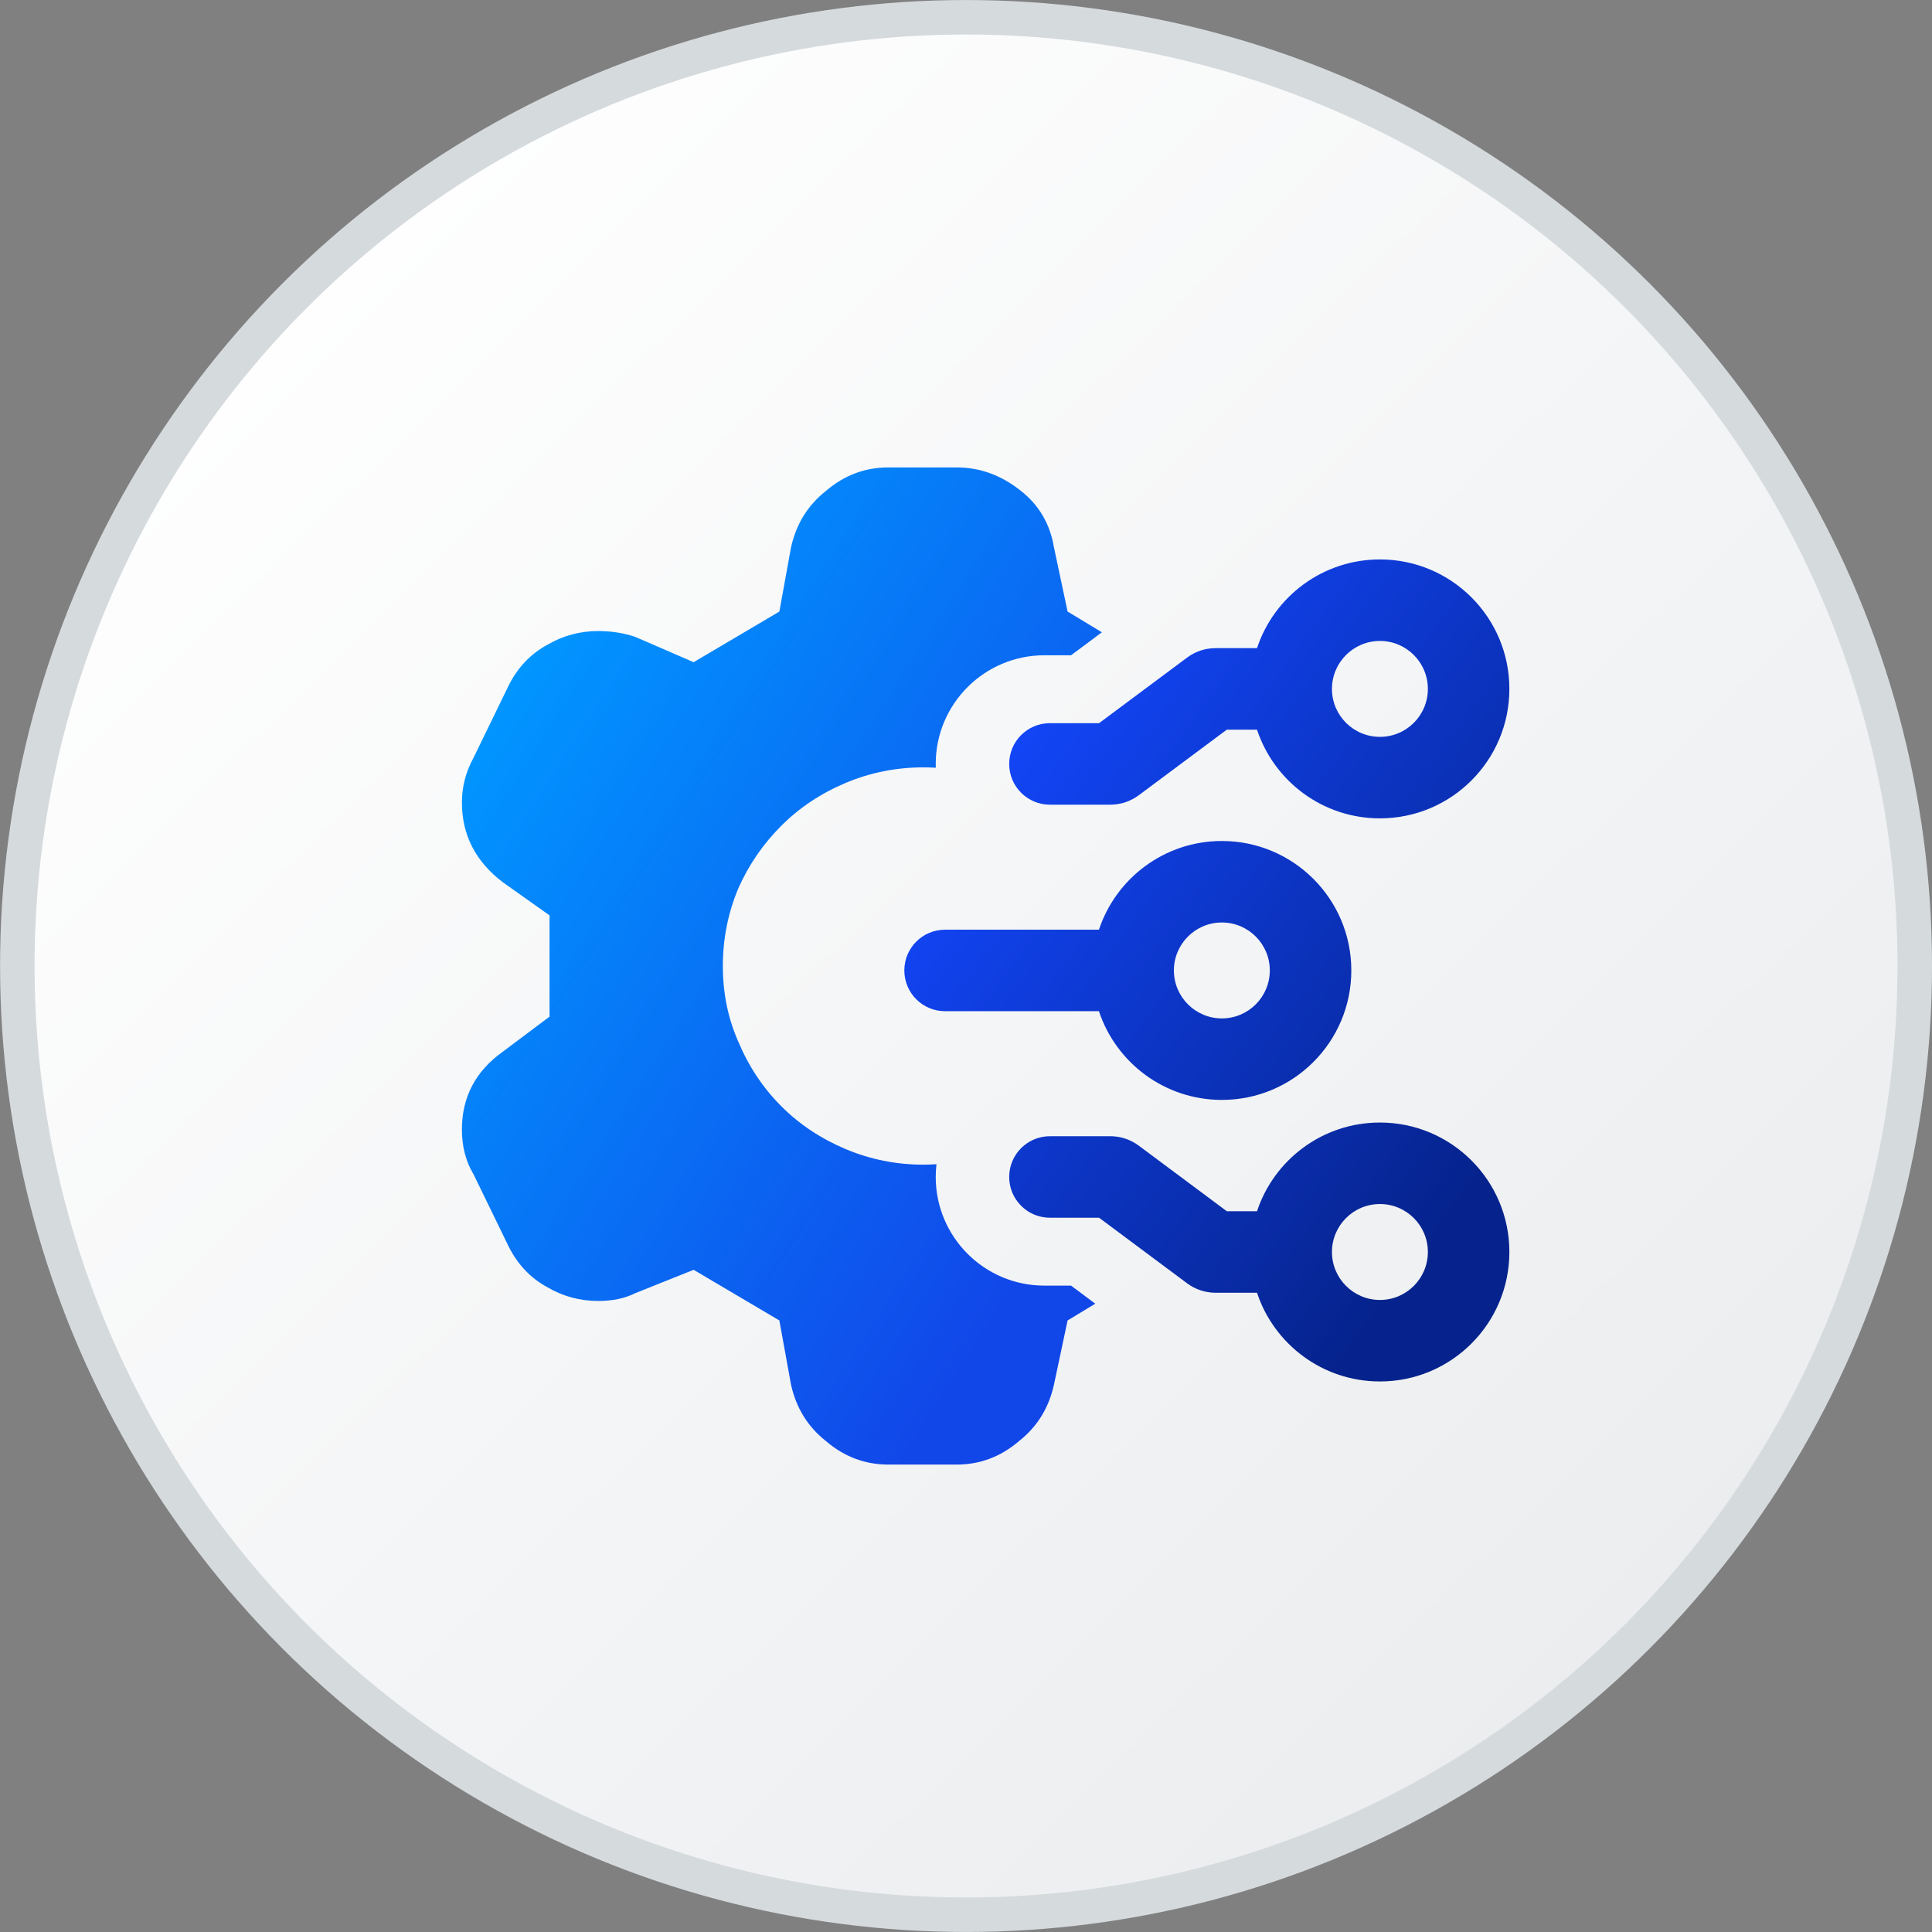 <svg width="48" height="48" viewBox="0 0 48 48" fill="none" xmlns="http://www.w3.org/2000/svg">
<rect x="0" y="0" width="48" height="48" fill="#808080" stroke="none"/>
<g clip-path="url(#clip0_3169_8909)">
<circle cx="24.001" cy="24" r="23.571" fill="url(#paint0_linear_3169_8909)" stroke="#D5DADD" stroke-width="0.857"/>
<g clip-path="url(#clip1_3169_8909)">
<path d="M22.072 11.613H23.766C24.346 11.613 24.878 11.807 25.362 12.194C25.814 12.549 26.088 13.017 26.185 13.597L26.524 15.194L27.376 15.709L26.61 16.28H25.948C24.457 16.28 23.248 17.489 23.248 18.98C23.248 19.011 23.249 19.043 23.25 19.074C23.148 19.068 23.046 19.065 22.943 19.065C22.266 19.065 21.62 19.194 21.008 19.452C20.395 19.71 19.863 20.065 19.411 20.516C18.959 20.968 18.604 21.484 18.346 22.065C18.088 22.677 17.959 23.323 17.959 24C17.959 24.677 18.088 25.306 18.346 25.887C18.604 26.5 18.959 27.032 19.411 27.484C19.863 27.936 20.395 28.29 21.008 28.548C21.62 28.806 22.266 28.936 22.943 28.936C23.052 28.936 23.159 28.932 23.266 28.925C23.254 29.029 23.248 29.134 23.248 29.241C23.248 30.732 24.457 31.941 25.948 31.941H26.61L27.212 32.39L26.524 32.806L26.185 34.403C26.056 34.984 25.766 35.451 25.314 35.806C24.862 36.193 24.346 36.387 23.766 36.387H22.072C21.491 36.387 20.975 36.193 20.524 35.806C20.072 35.451 19.782 34.984 19.653 34.403L19.363 32.806L17.233 31.548L15.782 32.129C15.524 32.258 15.217 32.322 14.863 32.322C14.411 32.322 13.992 32.21 13.605 31.984C13.185 31.758 12.863 31.419 12.637 30.968L11.766 29.177C11.572 28.855 11.476 28.484 11.476 28.064C11.476 27.258 11.814 26.613 12.492 26.129L13.653 25.258V22.742L12.492 21.919C11.814 21.403 11.476 20.742 11.476 19.936C11.476 19.549 11.572 19.178 11.766 18.823L12.637 17.032C12.863 16.581 13.185 16.242 13.605 16.016C13.992 15.791 14.411 15.678 14.863 15.678C15.185 15.678 15.492 15.726 15.782 15.823L17.233 16.452L19.363 15.194L19.653 13.597C19.782 13.017 20.072 12.549 20.524 12.194C20.975 11.807 21.491 11.613 22.072 11.613Z" fill="url(#paint1_linear_3169_8909)"/>
<path fill-rule="evenodd" clip-rule="evenodd" d="M31.23 16.103C31.654 14.823 32.861 13.899 34.284 13.899C36.06 13.899 37.5 15.339 37.5 17.116C37.5 18.892 36.06 20.332 34.284 20.332C32.861 20.332 31.654 19.409 31.23 18.128H30.48L28.292 19.758C28.088 19.91 27.84 19.992 27.586 19.992H26.085C25.526 19.992 25.073 19.539 25.073 18.98C25.073 18.42 25.526 17.967 26.085 17.967H27.306L29.494 16.337C29.698 16.185 29.945 16.103 30.2 16.103H31.23ZM33.092 17.116C33.092 16.458 33.626 15.924 34.284 15.924C34.942 15.924 35.475 16.458 35.475 17.116C35.475 17.774 34.942 18.307 34.284 18.307C33.626 18.307 33.092 17.774 33.092 17.116Z" fill="url(#paint2_linear_3169_8909)"/>
<path fill-rule="evenodd" clip-rule="evenodd" d="M31.23 32.118C31.654 33.398 32.861 34.322 34.284 34.322C36.06 34.322 37.5 32.882 37.5 31.105C37.5 29.329 36.06 27.889 34.284 27.889C32.861 27.889 31.654 28.812 31.23 30.093H30.48L28.292 28.463C28.088 28.311 27.84 28.229 27.586 28.229H26.085C25.526 28.229 25.073 28.682 25.073 29.241C25.073 29.801 25.526 30.254 26.085 30.254H27.306L29.494 31.884C29.698 32.036 29.945 32.118 30.2 32.118H31.23ZM33.092 31.105C33.092 31.763 33.626 32.297 34.284 32.297C34.942 32.297 35.475 31.763 35.475 31.105C35.475 30.447 34.942 29.914 34.284 29.914C33.626 29.914 33.092 30.447 33.092 31.105Z" fill="url(#paint3_linear_3169_8909)"/>
<path fill-rule="evenodd" clip-rule="evenodd" d="M30.357 20.894C28.934 20.894 27.727 21.818 27.303 23.098H23.48C22.921 23.098 22.468 23.551 22.468 24.11C22.468 24.67 22.921 25.123 23.48 25.123H27.303C27.727 26.403 28.934 27.327 30.357 27.327C32.133 27.327 33.573 25.887 33.573 24.11C33.573 22.334 32.133 20.894 30.357 20.894ZM30.357 22.919C29.699 22.919 29.165 23.453 29.165 24.11C29.165 24.768 29.699 25.302 30.357 25.302C31.015 25.302 31.548 24.768 31.548 24.11C31.548 23.453 31.015 22.919 30.357 22.919Z" fill="url(#paint4_linear_3169_8909)"/>
</g>
</g>
<defs>
<linearGradient id="paint0_linear_3169_8909" x1="4.354" y1="6.813" x2="41.066" y2="44.244" gradientUnits="userSpaceOnUse">
<stop stop-color="white"/>
<stop offset="1" stop-color="#EAECEE"/>
</linearGradient>
<linearGradient id="paint1_linear_3169_8909" x1="13.859" y1="15.318" x2="29.632" y2="25.445" gradientUnits="userSpaceOnUse">
<stop stop-color="#0195FF"/>
<stop offset="0.991" stop-color="#1147E9"/>
</linearGradient>
<linearGradient id="paint2_linear_3169_8909" x1="24.69" y1="16.904" x2="38.354" y2="27.005" gradientUnits="userSpaceOnUse">
<stop stop-color="#1348FF"/>
<stop offset="1" stop-color="#06238D"/>
</linearGradient>
<linearGradient id="paint3_linear_3169_8909" x1="24.69" y1="16.904" x2="38.354" y2="27.005" gradientUnits="userSpaceOnUse">
<stop stop-color="#1348FF"/>
<stop offset="1" stop-color="#06238D"/>
</linearGradient>
<linearGradient id="paint4_linear_3169_8909" x1="24.69" y1="16.904" x2="38.354" y2="27.005" gradientUnits="userSpaceOnUse">
<stop stop-color="#1348FF"/>
<stop offset="1" stop-color="#06238D"/>
</linearGradient>
<clipPath id="clip0_3169_8909">
<rect width="48" height="48" fill="white"/>
</clipPath>
<clipPath id="clip1_3169_8909">
<rect width="27" height="27" fill="white" transform="matrix(-1 0 0 1 37.5 10.5)"/>
</clipPath>
</defs>
</svg>
